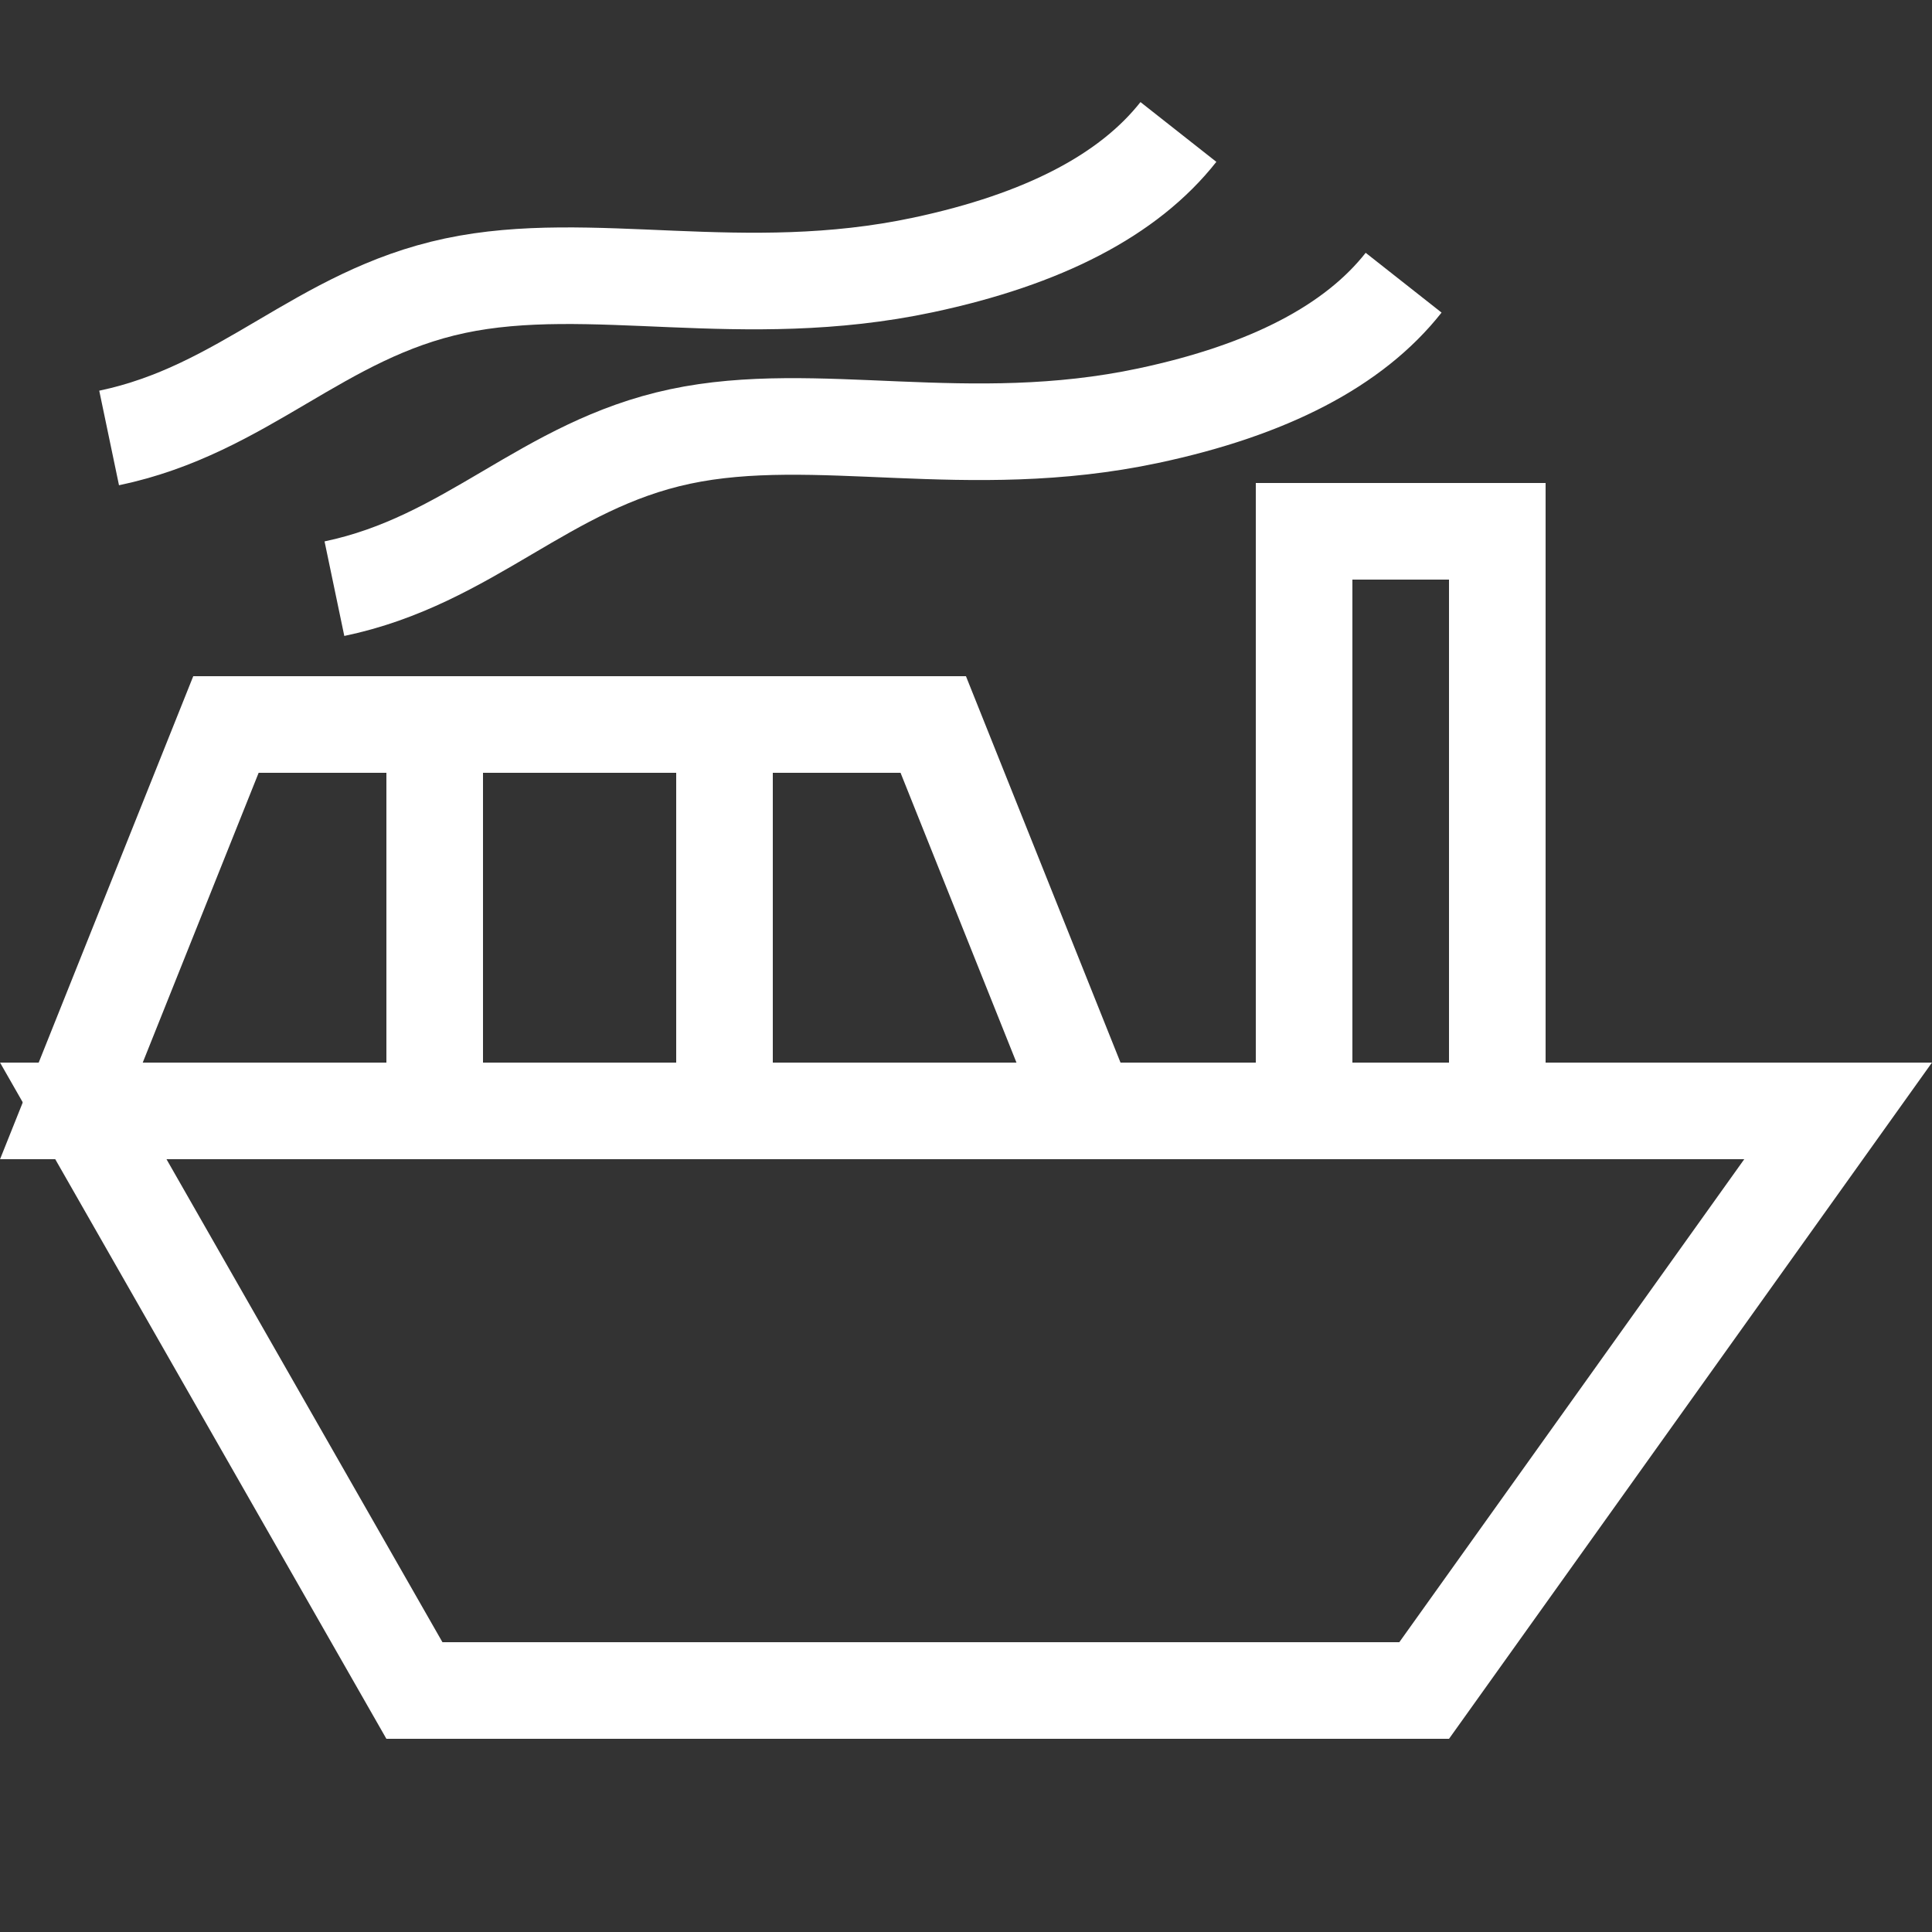 <?xml version="1.0" encoding="UTF-8" standalone="no"?>
<svg width="20px" height="20px" viewBox="0 0 20 20" version="1.1" xmlns="http://www.w3.org/2000/svg" xmlns:xlink="http://www.w3.org/1999/xlink">
    <rect x="0" y="0" width="20" height="20" fill="#333333" stroke="none"/>
    <!-- Generator: Sketch 49.3 (51167) - http://www.bohemiancoding.com/sketch -->
    <title>icon / 20dp / ship / light</title>
    <desc>Created with Sketch.</desc>
    <defs></defs>
    <g id="icon-/-20dp-/-ship-/-light" stroke="none" stroke-width="1" fill="none" fill-rule="evenodd">
        <rect id="Rectangle-5" x="0" y="0" width="20" height="20"></rect>
        <g id="Group-3">
            <path d="M0.862,11.5 L4.29,17.5 L14.743,17.5 L19.028,11.5 L0.862,11.5 Z" id="Rectangle-9" stroke="#FFFFFF"></path>
            <path d="M0.739,7.5 L2.339,11.5 L9.661,11.5 L11.261,7.5 L0.739,7.5 Z" id="Rectangle-9-Copy" stroke="#FFFFFF" transform="translate(6, 9.5) scale(1, -1) translate(-6, -9.5) "></path>
            <rect id="Rectangle" fill="#FFFFFF" x="4" y="8" width="1" height="3"></rect>
            <rect id="Rectangle-Copy-2" fill="#FFFFFF" x="7" y="8" width="1" height="3"></rect>
            <rect id="Rectangle-Copy" stroke="#FFFFFF" x="13.5" y="5.5" width="2" height="6"></rect>
            <g id="Group" transform="translate(7.979, 4.09) rotate(-12) translate(-7.979, -4.09) translate(0.479, 2.09)" stroke="#FFFFFF">
                <path d="M12.194,0.213 C11.556,0.744 10.599,1.01 9.322,1.01 C7.408,1.01 5.972,0.213 4.537,0.213 C3.101,0.213 2.144,1.015 0.708,1.01" id="Path-11"></path>
                <path d="M14.15,2.224 C13.512,2.755 12.555,3.021 11.279,3.021 C9.364,3.021 7.929,2.224 6.493,2.224 C5.057,2.224 4.1,3.026 2.665,3.021" id="Path-11-Copy"></path>
            </g>
        </g>
    </g>
</svg>
